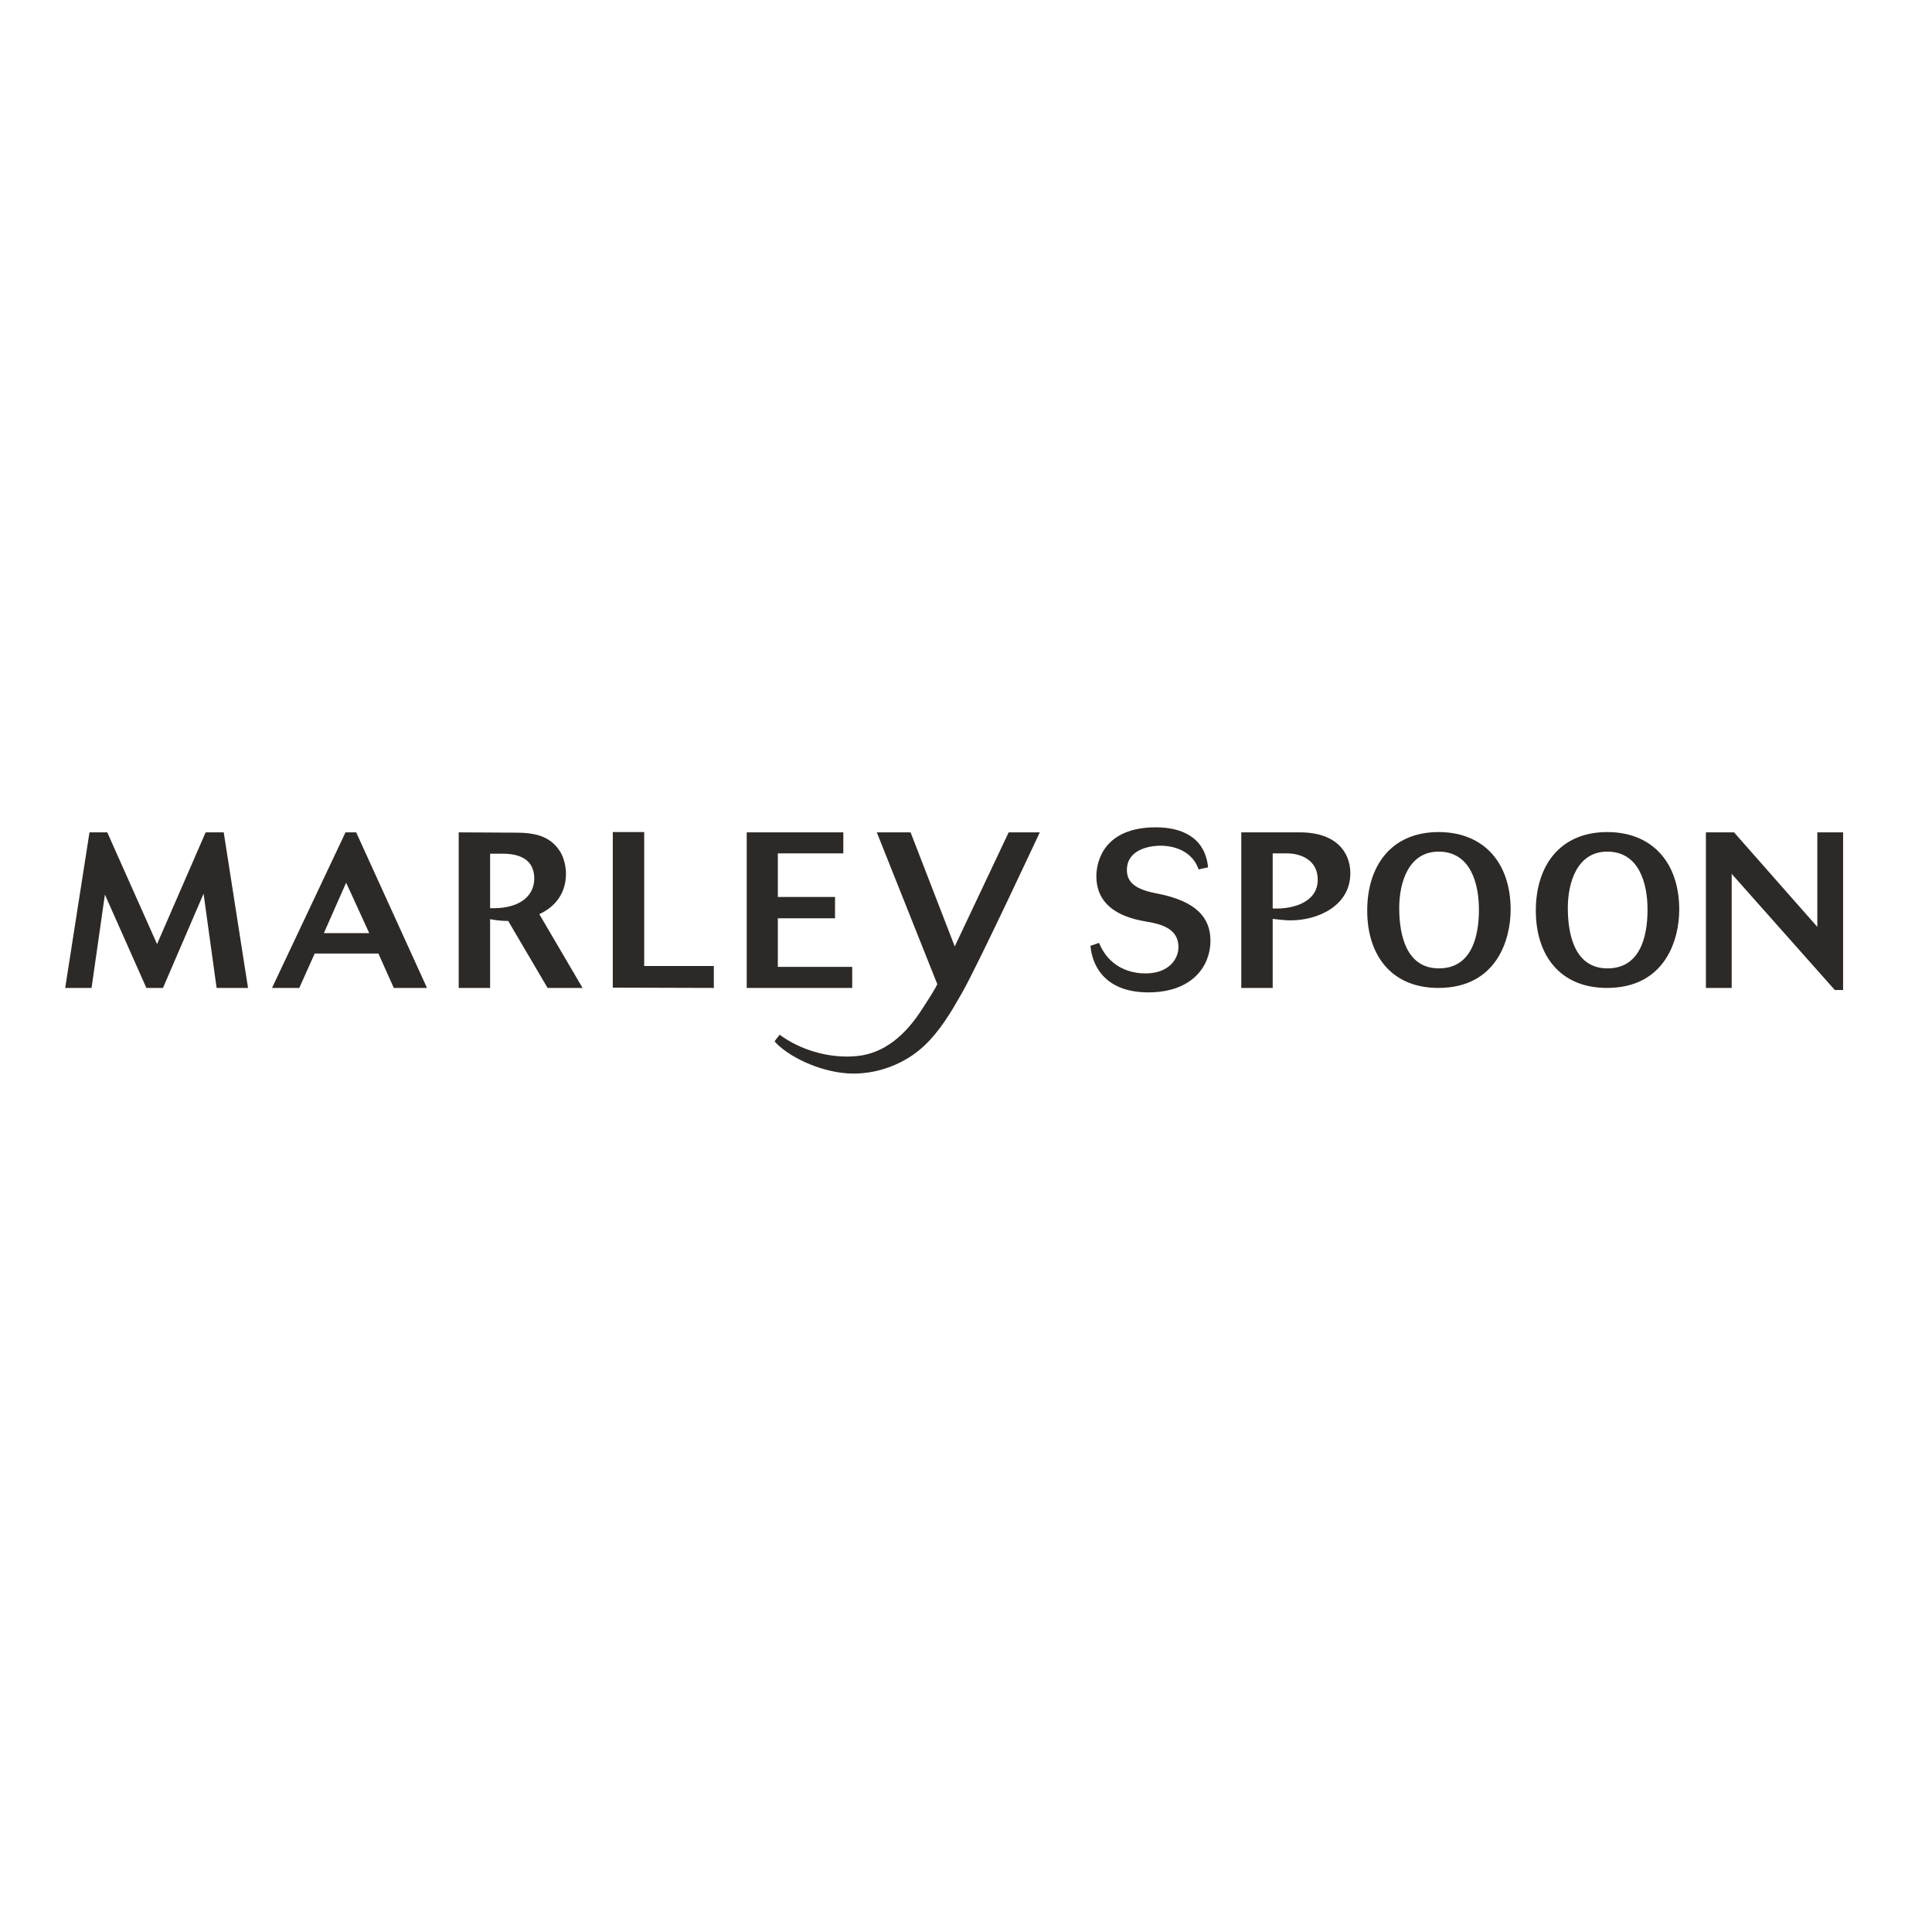 <?xml version="1.0" encoding="utf-8"?>
<!-- Generator: Adobe Illustrator 19.2.1, SVG Export Plug-In . SVG Version: 6.00 Build 0)  -->
<svg version="1.1" id="layer" xmlns="http://www.w3.org/2000/svg" xmlns:xlink="http://www.w3.org/1999/xlink" x="0px" y="0px"
	 viewBox="0 0 652 652" style="enable-background:new 0 0 652 652;" xml:space="preserve">
<style type="text/css">
	.st0{fill:#2D2926;}
</style>
<title>Matrix_BW_Logo</title>
<desc>Created with Sketch.</desc>
<path class="st0" d="M83.7,333.4l-8.2-52.5h-6.1l-16.4,37.7l-16.8-37.7h-6L22,333.4h8.9l4.5-31.5l14,31.5h5.6l13.7-31.8l4.4,31.8
	C73.1,333.4,83.7,333.4,83.7,333.4z M144.1,333.4l-23.9-52.5h-3.6l-24.8,52.5h9.2l5.2-11.6h21.5l5.2,11.6L144.1,333.4L144.1,333.4z
	 M124.6,314.9h-15.3l7.5-17C116.8,297.8,124.6,314.9,124.6,314.9z M154.8,280.9v52.5h10.6v-23.2c2.1,0.4,4,0.6,6.1,0.6l13.3,22.6
	h11.8L182,308.5c5.5-2.5,9-7.2,9-13.6c0-2.5-0.7-5.4-1.9-7.4c-3.5-5.7-9.2-6.5-15.3-6.5L154.8,280.9L154.8,280.9z M165.3,288.1h4.4
	c5.6,0,10.6,1.9,10.6,8.4c0,5.1-3.9,10-13.9,10h-1V288.1L165.3,288.1z M240.9,333.4V326h-23.5v-45.2h-10.6v52.5L240.9,333.4
	L240.9,333.4z M287.6,333.4v-7.1h-25.1v-16.4h19.3v-7.2h-19.3V288h22.1v-7.1H252v52.5H287.6L287.6,333.4z M407.7,292.7
	c-1.1-10.7-9.7-13.5-17.6-13.5c-17.3,0-20.1,11.2-20.1,16.5c0,9.2,6.9,13.7,16.8,15.3c4.9,0.8,10.9,2.3,10.9,8.6
	c0,4.1-3.3,8.9-11.1,8.9c-2.6,0-11.6-0.4-15.7-10.3l-2.9,1c0.7,7.8,5.9,15.7,19.5,15.7c15.2,0,21-9.2,21-17.4
	c0-7.6-4.5-13.4-18.2-16c-6.9-1.3-10-3.6-10-7.9c0-6.7,7.2-8.2,11.4-8.2c1.8,0,10.1,0.3,12.8,8L407.7,292.7L407.7,292.7z
	 M418.9,280.9v52.5h10.6v-23.3c2,0.2,3.9,0.5,6,0.5c9.4,0,20.2-5,20.2-15.9c0-7.2-4.9-13.8-17-13.8L418.9,280.9L418.9,280.9z
	 M429.5,288h4.8c4.7,0,10.4,2.2,10.4,8.9c0,7.7-8.5,9.7-13.6,9.7h-1.6L429.5,288L429.5,288z M509.8,307c0-16.1-9.3-26.2-24.3-26.2
	c-15.9,0-24.1,11.3-24.1,26.5c0,15.1,8.2,26.1,24,26.1C505,333.4,509.8,317.2,509.8,307z M499.1,307c0,9.1-2.5,19.8-13.5,19.8
	c-11.1,0-13.4-11.4-13.4-20.4c0-8.5,3.1-19,13.3-19C496.2,287.4,499.1,298,499.1,307z M566.7,307c0-16.1-9.3-26.2-24.3-26.2
	c-15.9,0-24.1,11.3-24.1,26.5c0,15.1,8.2,26.1,24,26.1C561.9,333.4,566.7,317.2,566.7,307z M556,307c0,9.1-2.5,19.8-13.5,19.8
	c-11.1,0-13.4-11.4-13.4-20.4c0-8.5,3.1-19,13.3-19C553.1,287.4,556,298,556,307z M622,334.1v-53.2h-8.7v31.9l-28.1-31.9h-9.5v52.5
	h8.7v-38.5l34.8,39.2L622,334.1L622,334.1z M340.4,280.9l-18.2,38.5l-14.9-38.5h-11.4l20.4,51.2c0,0,0,0.7-5.4,8.9
	c-5.1,7.8-12.1,14.5-21.8,15.4c-9.1,0.9-18.9-2-26-7.2l-1.7,2.2l0.9,1c5.4,5.2,16.3,9.9,25.7,9.9c7.1,0,14-2.2,19.8-6.1
	c5.9-4,10-9.7,13.7-15.7c1.1-1.8,2.1-3.7,3.2-5.5c5.7-10.1,26-53.7,26.2-54.1H340.4z"/>
</svg>
